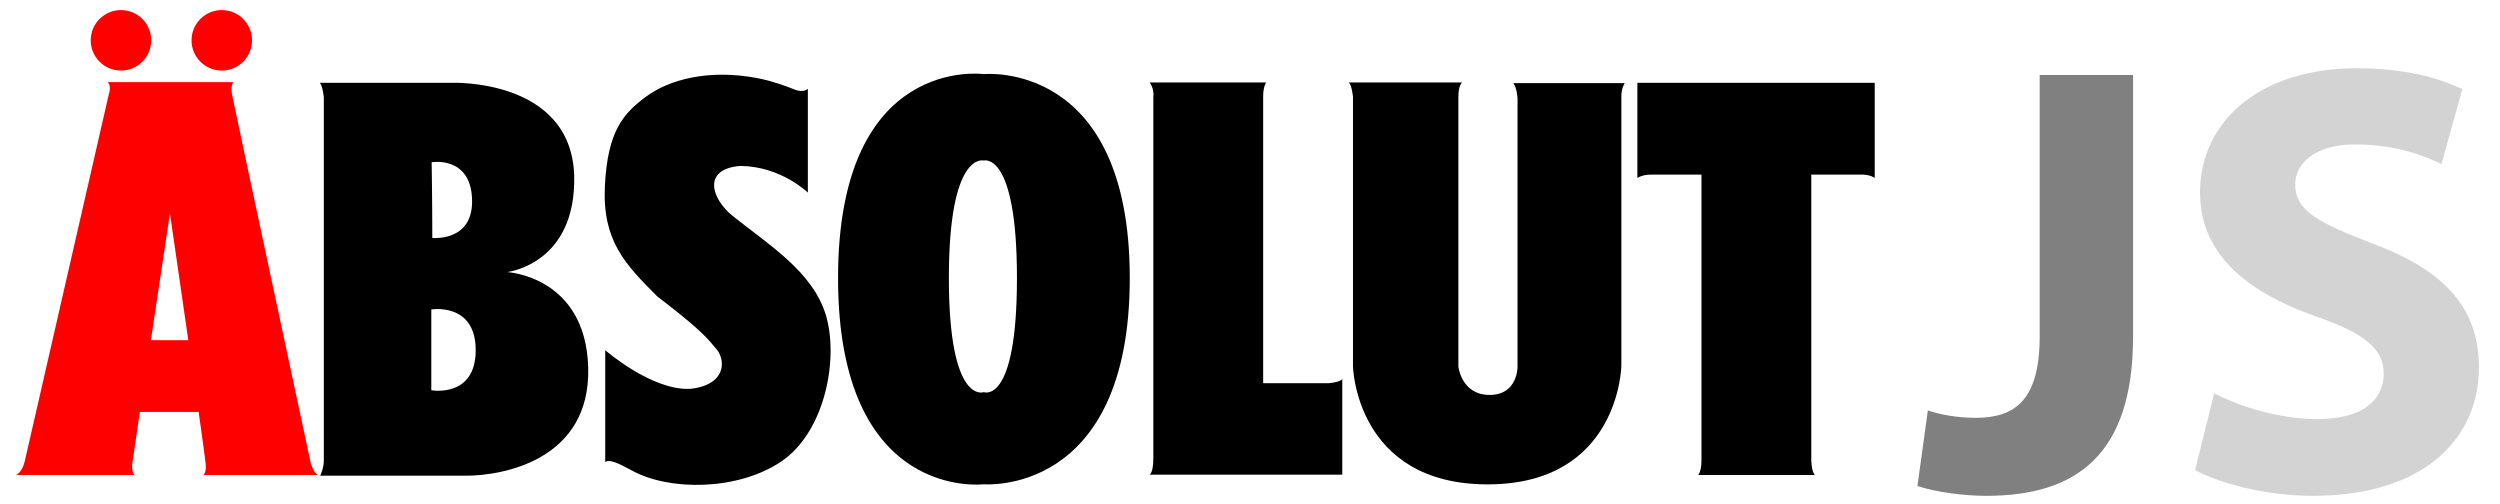 <?xml version="1.0" encoding="UTF-8"?>
<svg xmlns="http://www.w3.org/2000/svg" xmlns:xlink="http://www.w3.org/1999/xlink"
width="248px" height="50px" style="background-color: transparent">
	<g transform="translate(0, 5)">
	<g transform="translate(-20, 0)">
		<circle cx="32" cy="-1" r="3" fill="red" />
		<circle cx="42" cy="-1" r="3" fill="red" />
		<path fill="red" d="M50.831,40.964c0,0-7.649-35.696-7.814-36.591c-0.166-0.894,0.132-1.226,0.132-1.226H30.665
		c0.43,0.332,0.132,1.192,0.132,1.192s-8.079,35.3-8.344,36.426c-0.265,1.125-0.861,1.357-0.861,1.357s5.662,0,11.755,0
		c-0.298-0.265-0.232-1.093-0.232-1.093l0.762-5.166h5.828c0,0,0.596,4.206,0.695,5.133s-0.232,1.126-0.232,1.126s7.053,0,11.391,0
		C51.129,41.958,50.831,40.964,50.831,40.964z M34.97,28.745l1.888-12.583l1.821,12.583H34.97z"/>
		<path fill="black" d="M70.302,21.989c0,0,6.888-0.761,6.656-9.603c-0.331-9.669-12.219-9.173-12.219-9.173H51.726
		c0.298,0.331,0.397,1.457,0.397,1.457s0,35.333,0,36.062s-0.364,1.457-0.364,1.457s10.762,0,14.471,0s12.352-1.59,12.12-10.696
		S70.302,21.989,70.302,21.989z M66.825,14.671c0.199,4.239-3.676,3.941-3.94,3.941c0-3.875-0.066-7.517-0.066-7.517
		S66.627,10.433,66.825,14.671z M62.786,33.712v-8.014c0,0,4.404-0.729,4.404,4.04S62.786,33.712,62.786,33.712z"/>
		<path fill="black" d="M92.688,16.427c-2.055-1.646-3.113-4.636,0.729-4.967c4.072,0.032,6.722,2.649,6.722,2.649V3.81
		c-0.298,0.265-0.794,0.298-1.424,0.033s-2.053-0.794-3.577-1.093c-4.9-0.927-8.775,0.166-11.027,1.821
		c-2.251,1.656-3.841,3.411-4.106,8.875c-0.265,5.464,2.037,7.795,5.199,10.961c3.702,2.837,4.769,3.874,5.729,5.066
		c1.126,1.126,1.192,3.741-2.517,4.106c-3.841,0.132-8.377-3.841-8.377-3.841s0,5.63,0,11.093c0.397-0.265,1.093,0,2.616,0.828
		c3.676,2.053,10.53,2.053,14.868-0.894c4.338-2.947,5.696-10.199,4.404-14.504C100.635,21.957,96.229,19.261,92.688,16.427z"/>
		<path fill="black" d="M117.589,2.353c0,0-14.454-2.022-14.454,20.23c0,22.251,14.454,20.457,14.454,20.457
		s14.484,1.257,14.484-20.457C132.073,0.868,117.589,2.353,117.589,2.353z M117.589,33.901c0,0-3.461,1.332-3.461-11.318
		c0-12.651,3.461-11.657,3.461-11.657s3.293-0.986,3.293,11.657C120.882,35.226,117.589,33.901,117.589,33.901z"/>
		<path fill="black" d="M145.306,33.017c0,0,0-27.518,0-28.478s0.298-1.358,0.298-1.358h-11.557
		c0.497,0.696,0.364,1.457,0.364,1.457s0,34.472,0,35.863c0,1.391-0.364,1.589-0.364,1.589h19.107c0,0,0-7.152,0-9.471
		c-0.331,0.331-1.391,0.397-1.391,0.397H145.306z"/>
		<path fill="black" d="M170.539,4.737v26.624c0,0,0.05,2.815-2.764,2.815s-3.104-2.815-3.104-2.815s0-25.696,0-26.789
		s0.364-1.391,0.364-1.391h-11.251c0.298,0.166,0.431,1.391,0.431,1.391v26.789c0,0,0.274,11.689,13.354,11.689
		s13.27-11.755,13.27-11.755s0-26.027,0-26.79c0-0.761,0.332-1.258,0.332-1.258s-7.286,0-11.06,0
		C170.473,3.645,170.539,4.737,170.539,4.737z"/>
		<path fill="black" d="M182.427,12.651c0.563-0.364,1.424-0.331,1.424-0.331h4.934c0,0,0,27.286,0,28.379
		s-0.331,1.424-0.331,1.424s8.146,0,11.59,0c-0.364-0.364-0.364-1.49-0.364-1.49V12.32c0,0,4.206,0,5.034,0
		s1.258,0.331,1.258,0.331V3.214h-23.544V12.651z"/>
	</g>
	<g transform="translate(190, -5) scale(0.11)">
		<path fill="gray" d="M112.155,67.644h84.212v236.019c0,106.375-50.969,143.497-132.414,143.497c-19.944,0-45.429-3.324-62.052-8.864    
		l9.419-68.146c11.635,3.878,26.594,6.648,43.214,6.648c35.458,0,57.621-16.068,57.621-73.687V67.644z"/>
		<path fill="lightgray" d="M269.484,354.634c22.161,11.635,57.62,23.27,93.632,23.27c38.783,0,59.282-16.066,59.282-40.998    
		c0-22.715-17.729-36.565-62.606-52.079c-62.053-22.162-103.05-56.512-103.05-111.36c0-63.715,53.741-111.917,141.278-111.917    
		c42.662,0,73.132,8.313,95.295,18.838l-18.839,67.592c-14.404-7.201-41.553-17.729-77.562-17.729    
		c-36.567,0-54.297,17.175-54.297,36.013c0,23.824,20.499,34.349,69.256,53.188c65.928,24.378,96.4,58.728,96.4,111.915    
		c0,62.606-47.647,115.794-150.143,115.794c-42.662,0-84.77-11.636-105.82-23.27L269.484,354.634z"/>
	</g>
	</g>
</svg>